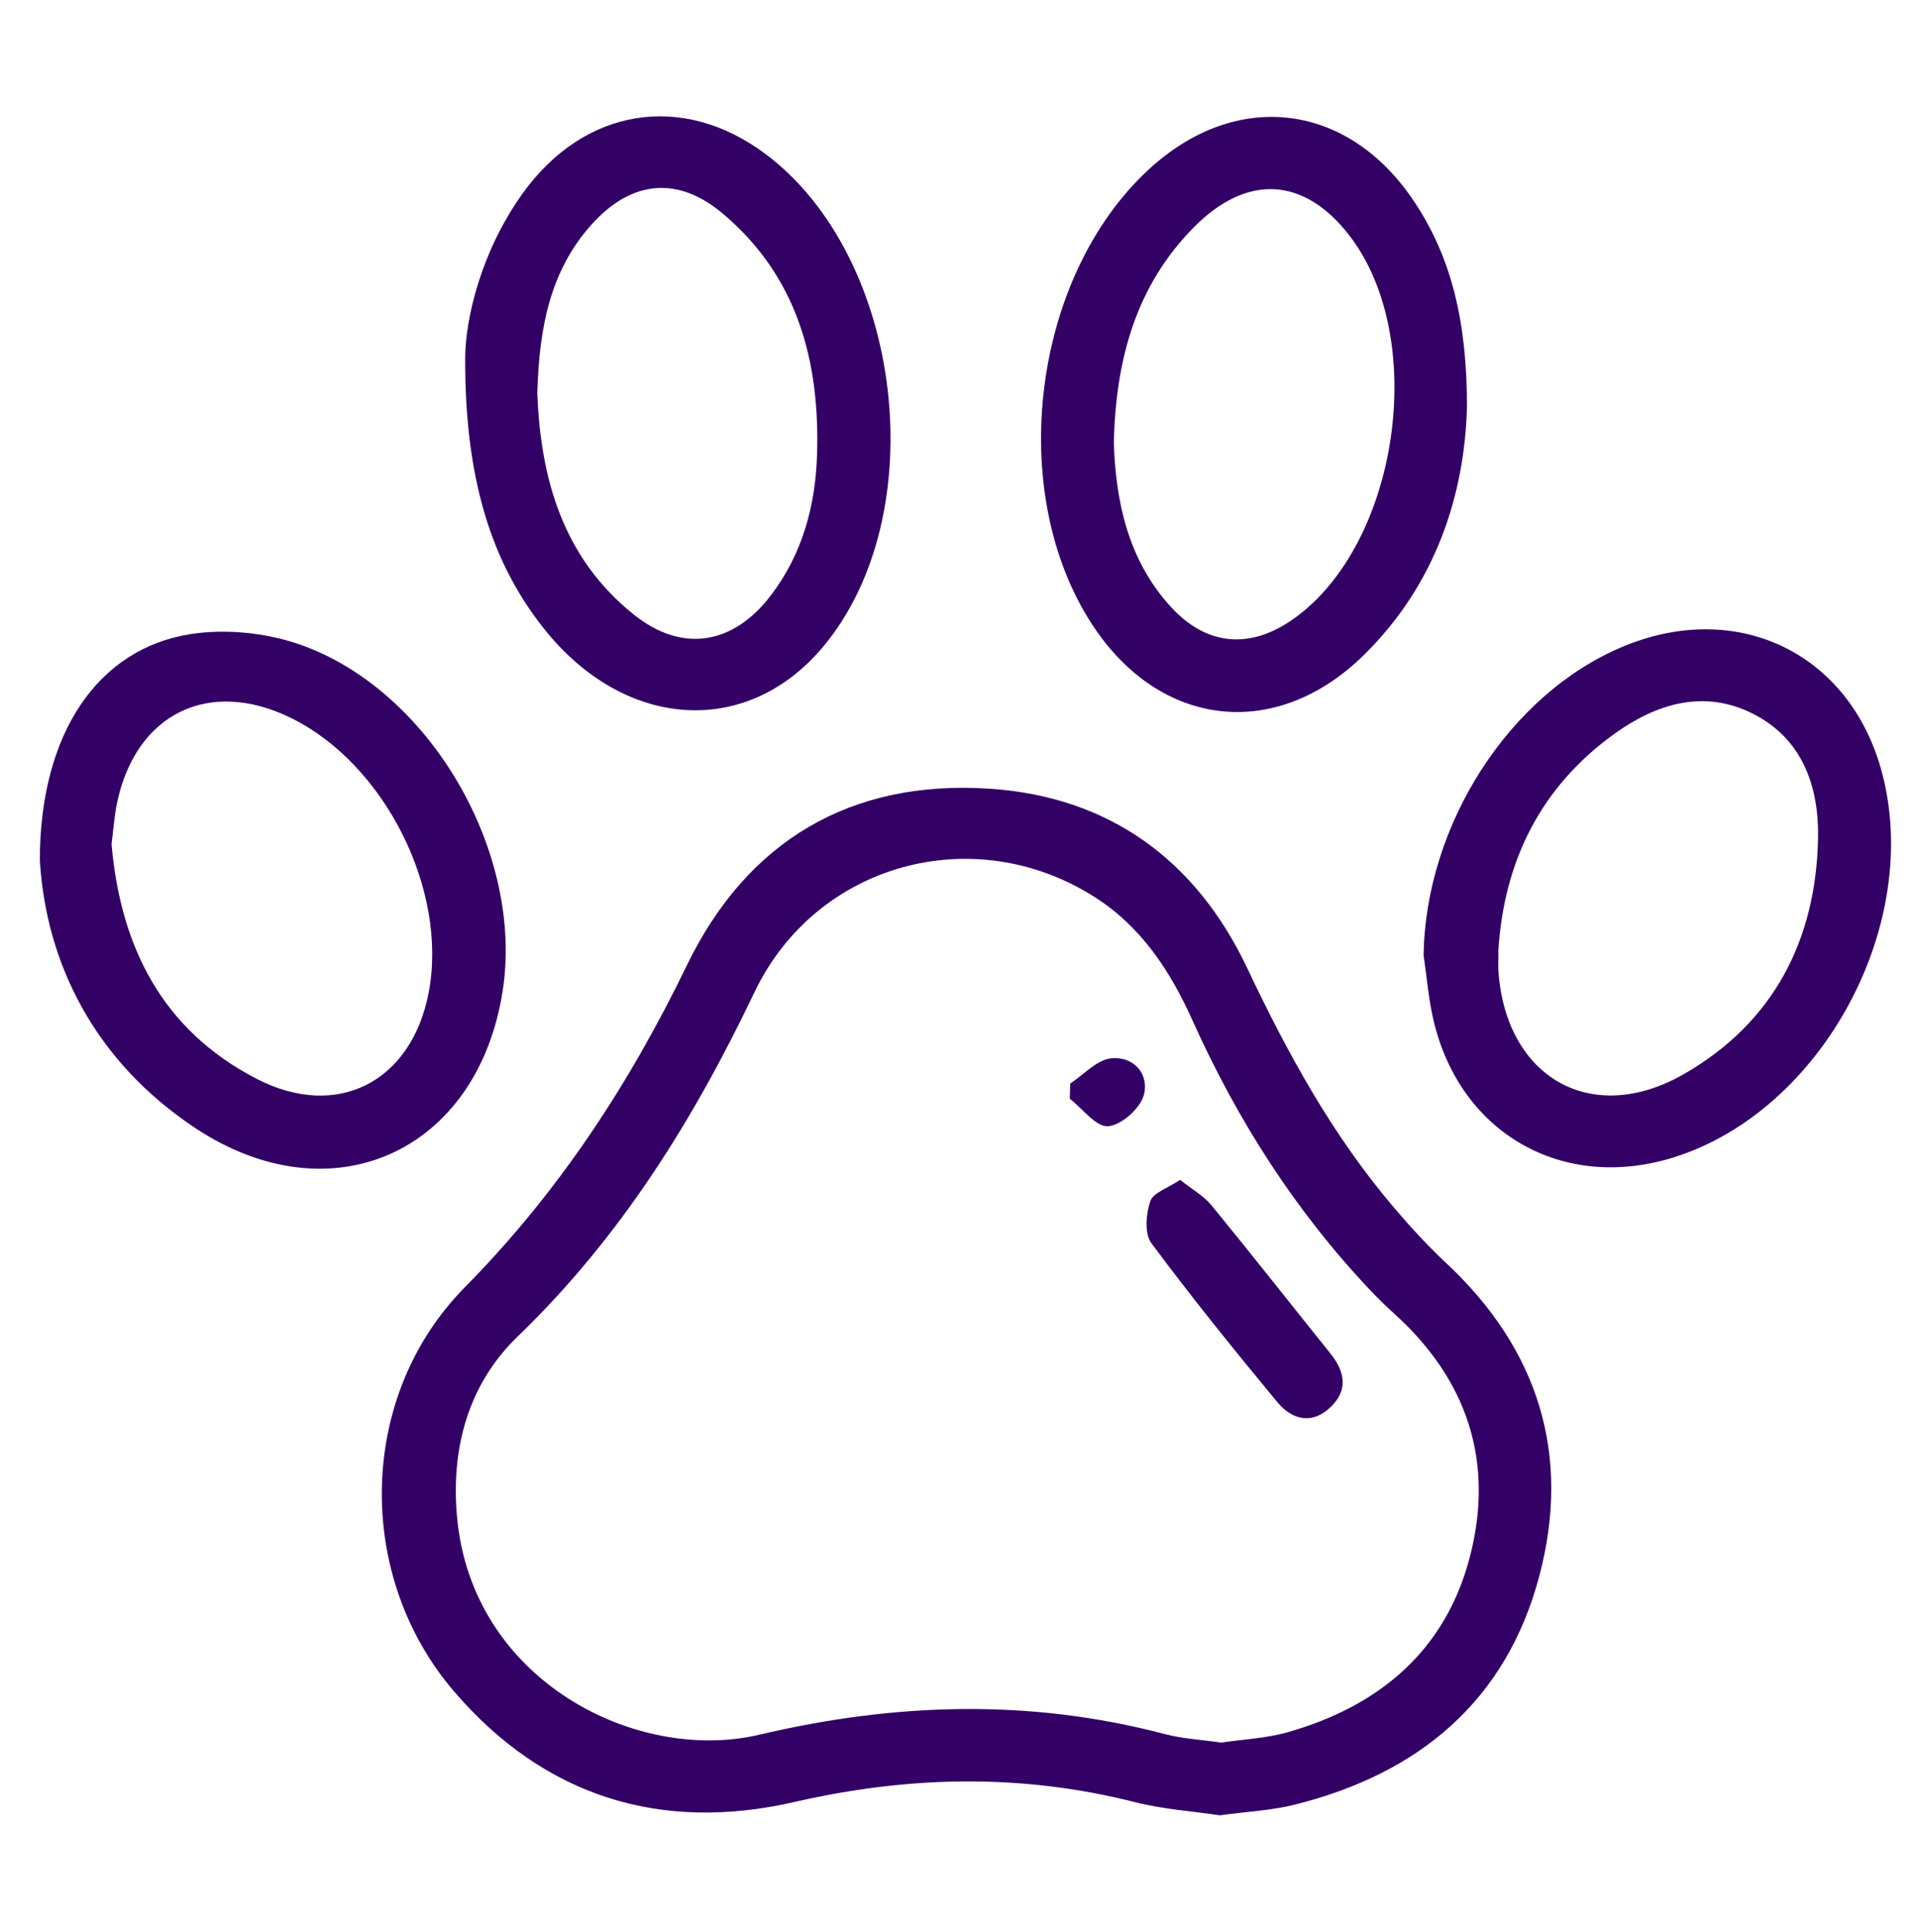 <?xml version="1.0" encoding="UTF-8"?>
<svg id="Layer_1" data-name="Layer 1" xmlns="http://www.w3.org/2000/svg" viewBox="0 0 328.9 331.22">
  <defs>
    <style>
      .cls-1 {
        fill: #306;
        stroke-width: 0px;
      }
    </style>
  </defs>
  <path class="cls-1" d="M209.25,311.27c-4.65-.7-9.75-1.03-14.61-2.26-19.51-4.95-38.84-4.52-58.43-.03-22.93,5.26-42.84-.94-58.29-18.89-17.1-19.87-16.65-50.68,1.78-69.36,16.06-16.27,28.18-34.76,38.08-55.2,10.34-21.35,28.12-31.86,51.86-30.3,20.59,1.35,35.49,12.26,44.28,30.86,6.92,14.64,14.65,28.7,25.2,41.07,2.79,3.27,5.72,6.47,8.86,9.4,15.82,14.77,21.47,32.85,16,53.6-5.68,21.57-20.8,34.03-42.07,39.3-3.97.98-8.13,1.17-12.66,1.79ZM209.42,298.79c3.71-.56,7.7-.72,11.44-1.79,15.68-4.48,27.04-13.98,31.21-30.11,4.21-16.29-.46-30.34-13.01-41.67-1.39-1.25-2.73-2.56-4.02-3.92-12.9-13.62-22.84-29.2-30.51-46.25-3.84-8.54-8.77-16.12-16.85-21.26-20.69-13.15-47.74-5.81-58.33,16.39-10.42,21.84-22.95,41.98-40.54,58.94-8.49,8.18-11.51,19.14-10.44,30.97,2.54,28.13,30.8,42.3,51.83,37.35,23.27-5.48,46.33-6.22,69.54-.11,3.05.8,6.26.96,9.68,1.46Z"/>
  <path class="cls-1" d="M251.55,69.93c-.41,14.7-5.21,30.14-17.69,42.4-15.06,14.79-34.9,12.51-46.49-5.12-14.99-22.79-10.4-59.76,9.7-78.23,14.76-13.56,33.65-11.52,45.03,4.99,6.94,10.07,9.47,21.47,9.46,35.96ZM191,75.94c.33,9.69,2.26,19.9,9.78,28.12,6.16,6.73,13.66,7.32,21.1,2.01,18.03-12.86,23.12-48.09,9.5-65.71-7.76-10.04-17.61-10.64-26.79-1.26-9.69,9.9-13.26,22.29-13.59,36.83Z"/>
  <path class="cls-1" d="M79.77,61.28c.06-6.66,2.67-18.03,9.78-28.01,10.55-14.81,27.48-17.54,41.74-6.85,23.66,17.74,28.82,61.7,9.92,84.4-13.16,15.8-34.26,14.37-48.11-3.25-8.78-11.18-13.41-25.35-13.33-46.29ZM92.13,67.26c.54,14.78,4.38,28.41,16.62,38.17,8.27,6.6,17.03,5.09,23.46-3.37,5.43-7.14,7.64-15.43,7.9-24.17.49-16.01-3.4-30.55-16.21-41.3-7.69-6.45-15.58-5.67-22.35,1.79-7.38,8.12-9.08,18.19-9.41,28.88Z"/>
  <path class="cls-1" d="M244.12,163.89c.28-22.34,14.6-44.8,34.08-52.98,19.71-8.27,39.03,1.06,44.51,21.5,6.99,26.11-10.21,58-35.61,66.01-19.02,6-36.7-4-41.28-23.47-.85-3.62-1.14-7.37-1.69-11.06ZM256.95,163.11c0,1.12-.07,2.25,0,3.37,1.24,18.25,15.94,26.77,31.78,17.7,15.38-8.8,22.72-23.02,23.03-40.52.15-8.76-2.63-16.95-11.13-21.26-8.47-4.29-16.61-1.73-23.77,3.41-12.65,9.09-18.98,21.83-19.93,37.29Z"/>
  <path class="cls-1" d="M6.83,147.64c-.02-21.88,9.94-36.42,25.83-38.91,6.01-.94,12.89-.25,18.66,1.75,22.51,7.8,38.58,35.85,34.87,59.48-4.33,27.63-29.41,38.94-52.75,23.43-17.29-11.49-25.52-28.29-26.6-45.75ZM19.13,144.74c1.5,17.37,8.56,31.84,24.9,40.25,13.86,7.14,26.59.46,29.49-14.85,3.32-17.59-7.57-39.22-23.71-47.08-14-6.82-26.51-.71-29.74,14.6-.46,2.19-.6,4.44-.94,7.08Z"/>
  <path class="cls-1" d="M202.37,202.3c2.07,1.65,4.03,2.74,5.36,4.35,6.88,8.39,13.58,16.93,20.38,25.39,2.41,3,3.15,6.11.24,9.05-3.2,3.24-6.72,2.45-9.3-.66-7.4-8.93-14.7-17.96-21.61-27.27-1.21-1.63-.93-5.01-.19-7.19.5-1.47,3.01-2.25,5.12-3.67Z"/>
  <path class="cls-1" d="M183.51,185.8c2.32-1.52,4.52-4.04,6.98-4.33,3.86-.44,6.64,2.65,5.65,6.31-.62,2.29-3.89,5.18-6.14,5.33-2.07.14-4.36-3.02-6.55-4.72.02-.86.04-1.72.07-2.59Z"/>
</svg>